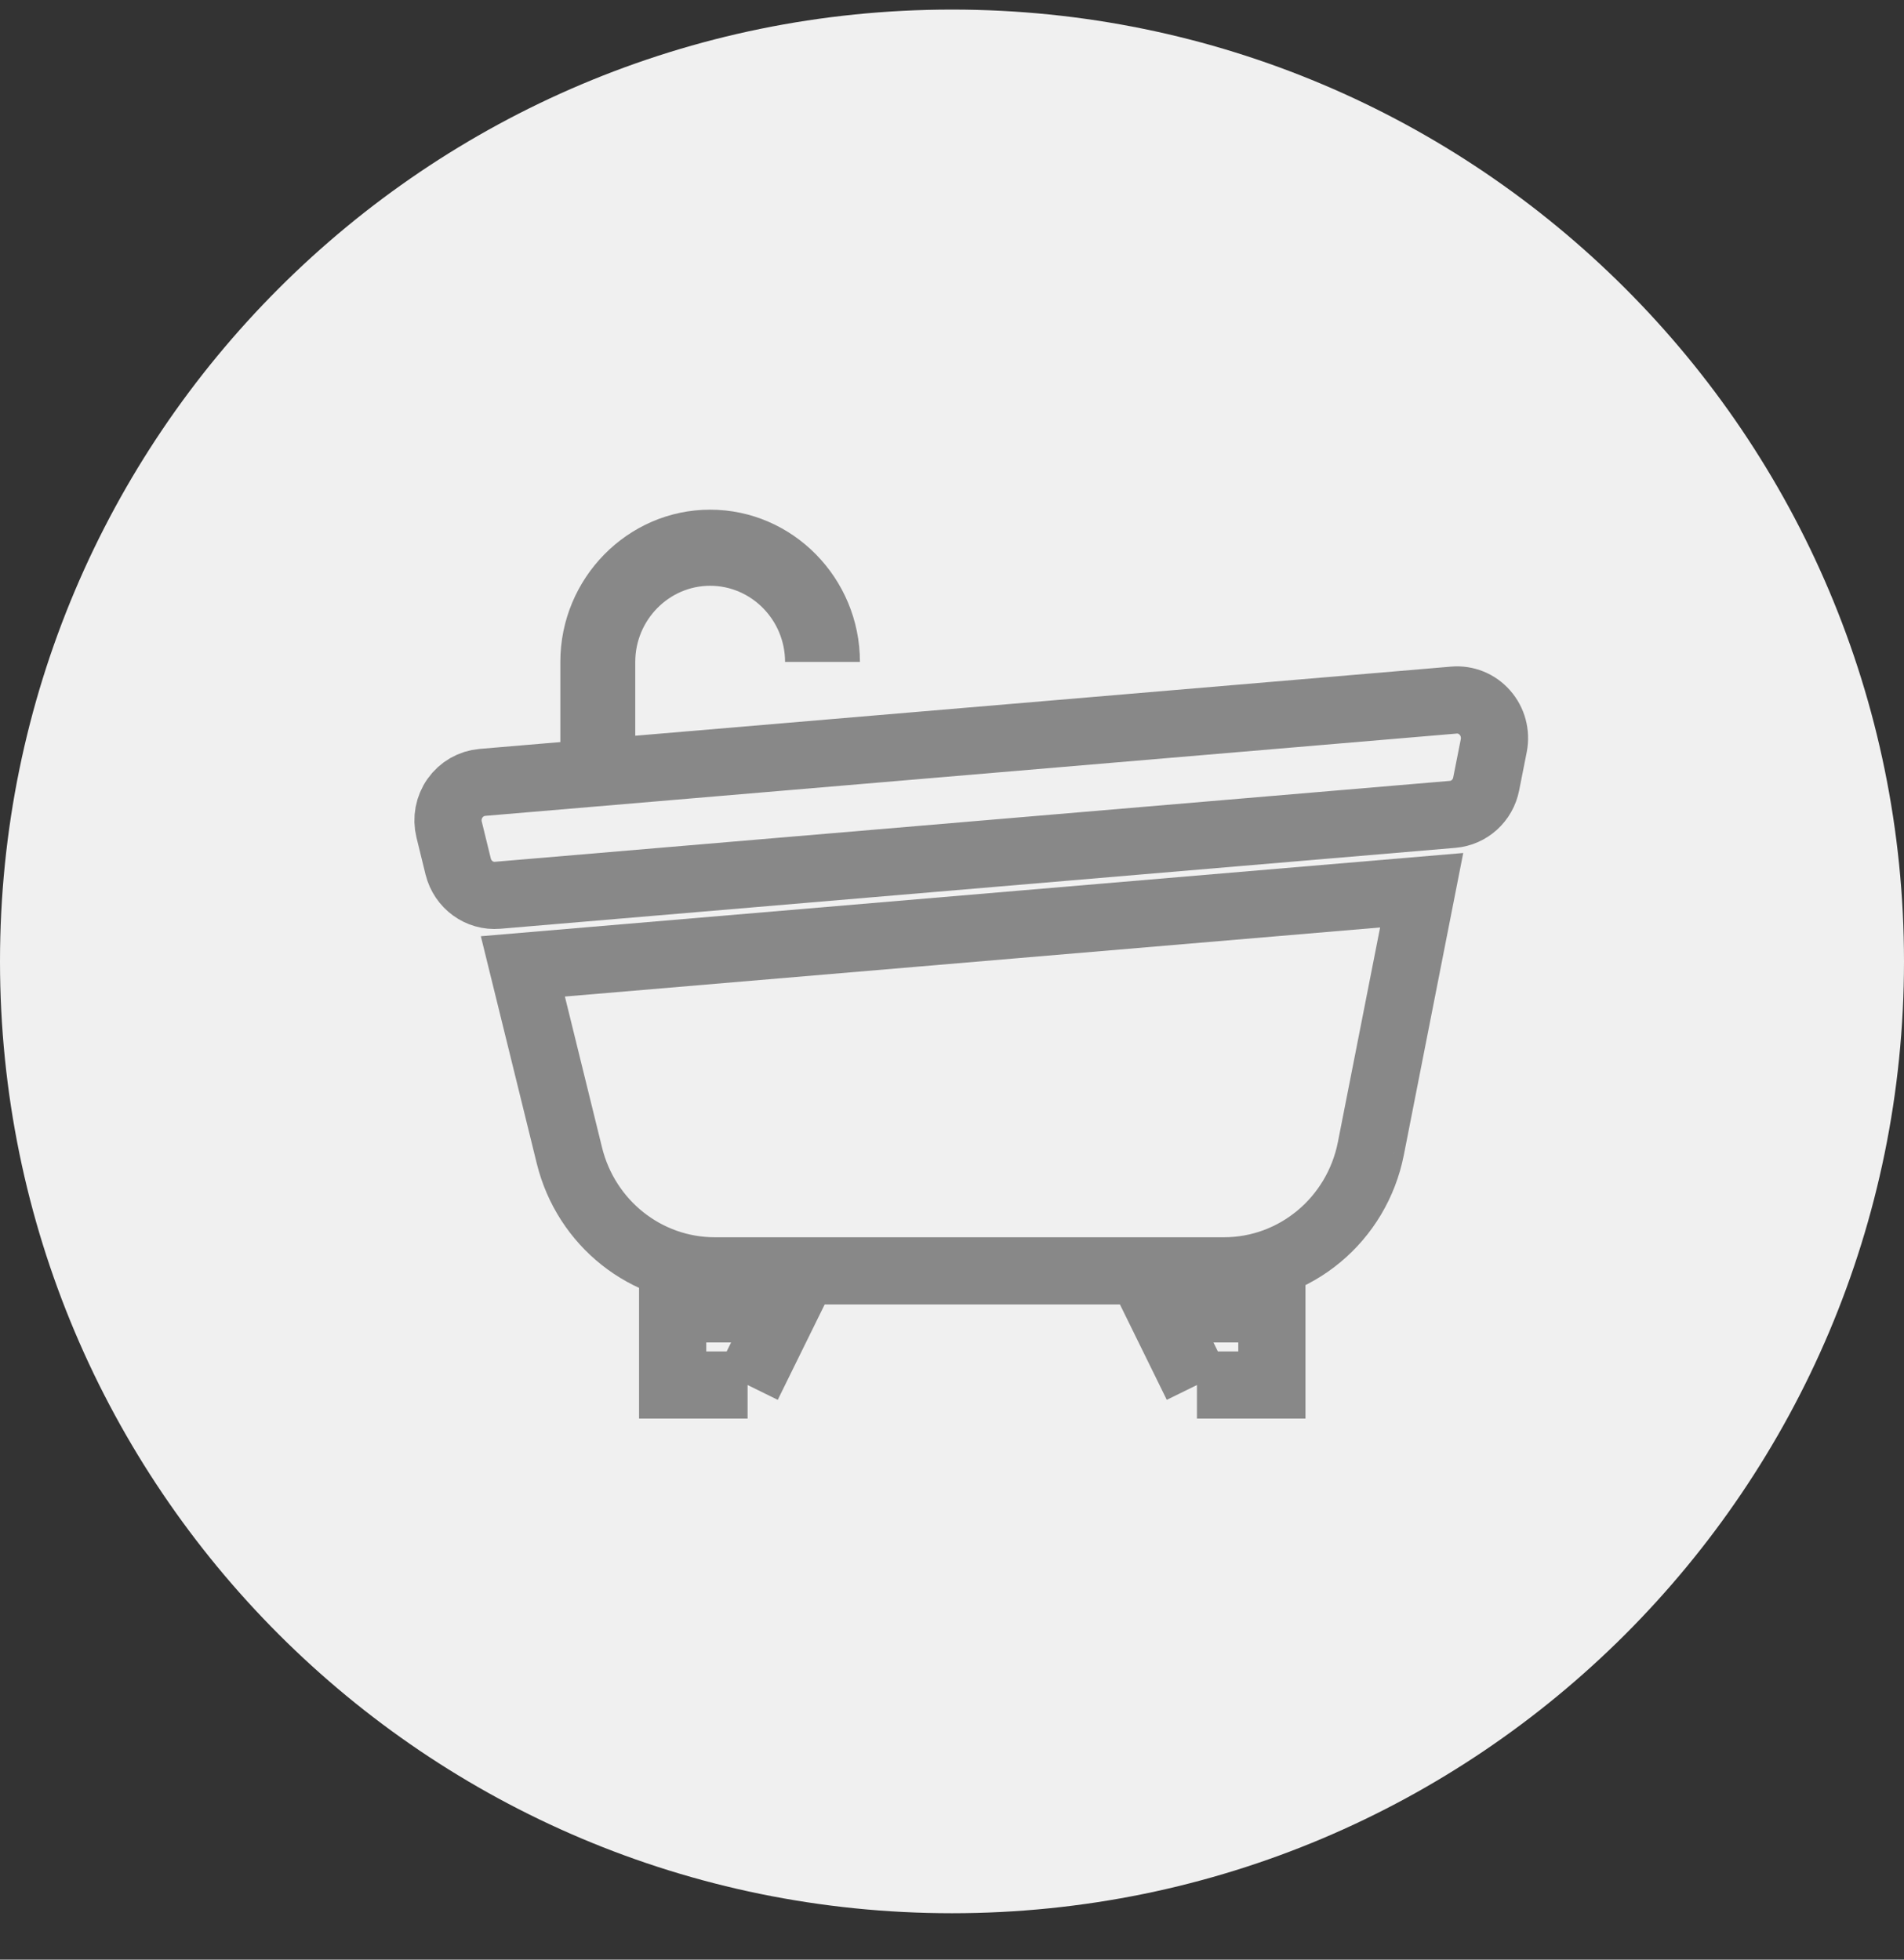 <?xml version="1.0" encoding="UTF-8" standalone="no"?>
<svg width="34px" height="35px" viewBox="0 0 34 35" version="1.1" xmlns="http://www.w3.org/2000/svg" xmlns:xlink="http://www.w3.org/1999/xlink">
    <rect x="0" y="0" width="34" height="35" fill="#333333" stroke="none"/>
    <!-- Generator: sketchtool 39.1 (31720) - http://www.bohemiancoding.com/sketch -->
    <title>6F06747D-248F-4420-8FFF-4E585CE09B92</title>
    <desc>Created with sketchtool.</desc>
    <defs></defs>
    <g id="Responsive-web" stroke="none" stroke-width="1" fill="none" fill-rule="evenodd">
        <g id="hotel_details_Amenities_Icons" transform="translate(-55, -1053)">
            <g id="Bathtub-or-Shower-Copy" transform="translate(55, 1052)">
                <g id="Group-349" transform="translate(0, 0.973)" fill="#F0F0F0">
                    <path d="M34,17.198 C34,26.587 26.389,34.198 17,34.198 C7.611,34.198 0,26.587 0,17.198 C0,7.809 7.611,0.198 17,0.198 C26.389,0.198 34,7.809 34,17.198" id="Fill-343"></path>
                </g>
                <g id="Group-7" transform="translate(8, 10)">
                    <path d="M16.48,11.512 C16.23,12.783 15.132,13.698 13.857,13.698 L4.763,13.698 C3.536,13.698 2.466,12.849 2.168,11.638 L1.337,8.26 L17.387,6.9 L16.48,11.512" id="Fill-54" stroke="#888888" stroke-width="1.2"></path>
                    <path d="M2.491,4.815 L0.613,4.974 C0.418,4.991 0.239,5.094 0.125,5.256 C0.011,5.417 -0.028,5.623 0.02,5.816 L0.182,6.477 C0.263,6.801 0.56,7.018 0.887,6.99 L17.939,5.545 C18.237,5.52 18.481,5.298 18.539,5.001 L18.675,4.314 C18.715,4.105 18.657,3.888 18.517,3.729 C18.378,3.569 18.173,3.486 17.963,3.504 L2.491,4.815" id="Fill-55" stroke="#888888" stroke-width="1.2"></path>
                    <polyline id="Fill-56" stroke="#888888" stroke-width="1.2" points="5.35 15.737 4.012 15.737 4.012 14.377 6.019 14.377 5.35 15.737"></polyline>
                    <polyline id="Fill-57" stroke="#888888" stroke-width="1.2" points="13.374 15.737 14.712 15.737 14.712 14.377 12.706 14.377 13.374 15.737"></polyline>
                    <path d="M2.006,2.822 L2.006,4.636 L3.344,4.636 L3.344,2.822 C3.344,2.074 3.946,1.462 4.681,1.462 C5.417,1.462 6.019,2.074 6.019,2.822 L7.356,2.822 C7.356,1.326 6.153,0.103 4.681,0.103 C3.21,0.103 2.006,1.326 2.006,2.822 Z" id="Fill-58" fill="#888888"></path>
                </g>
            </g>
        </g>
    </g>
</svg>